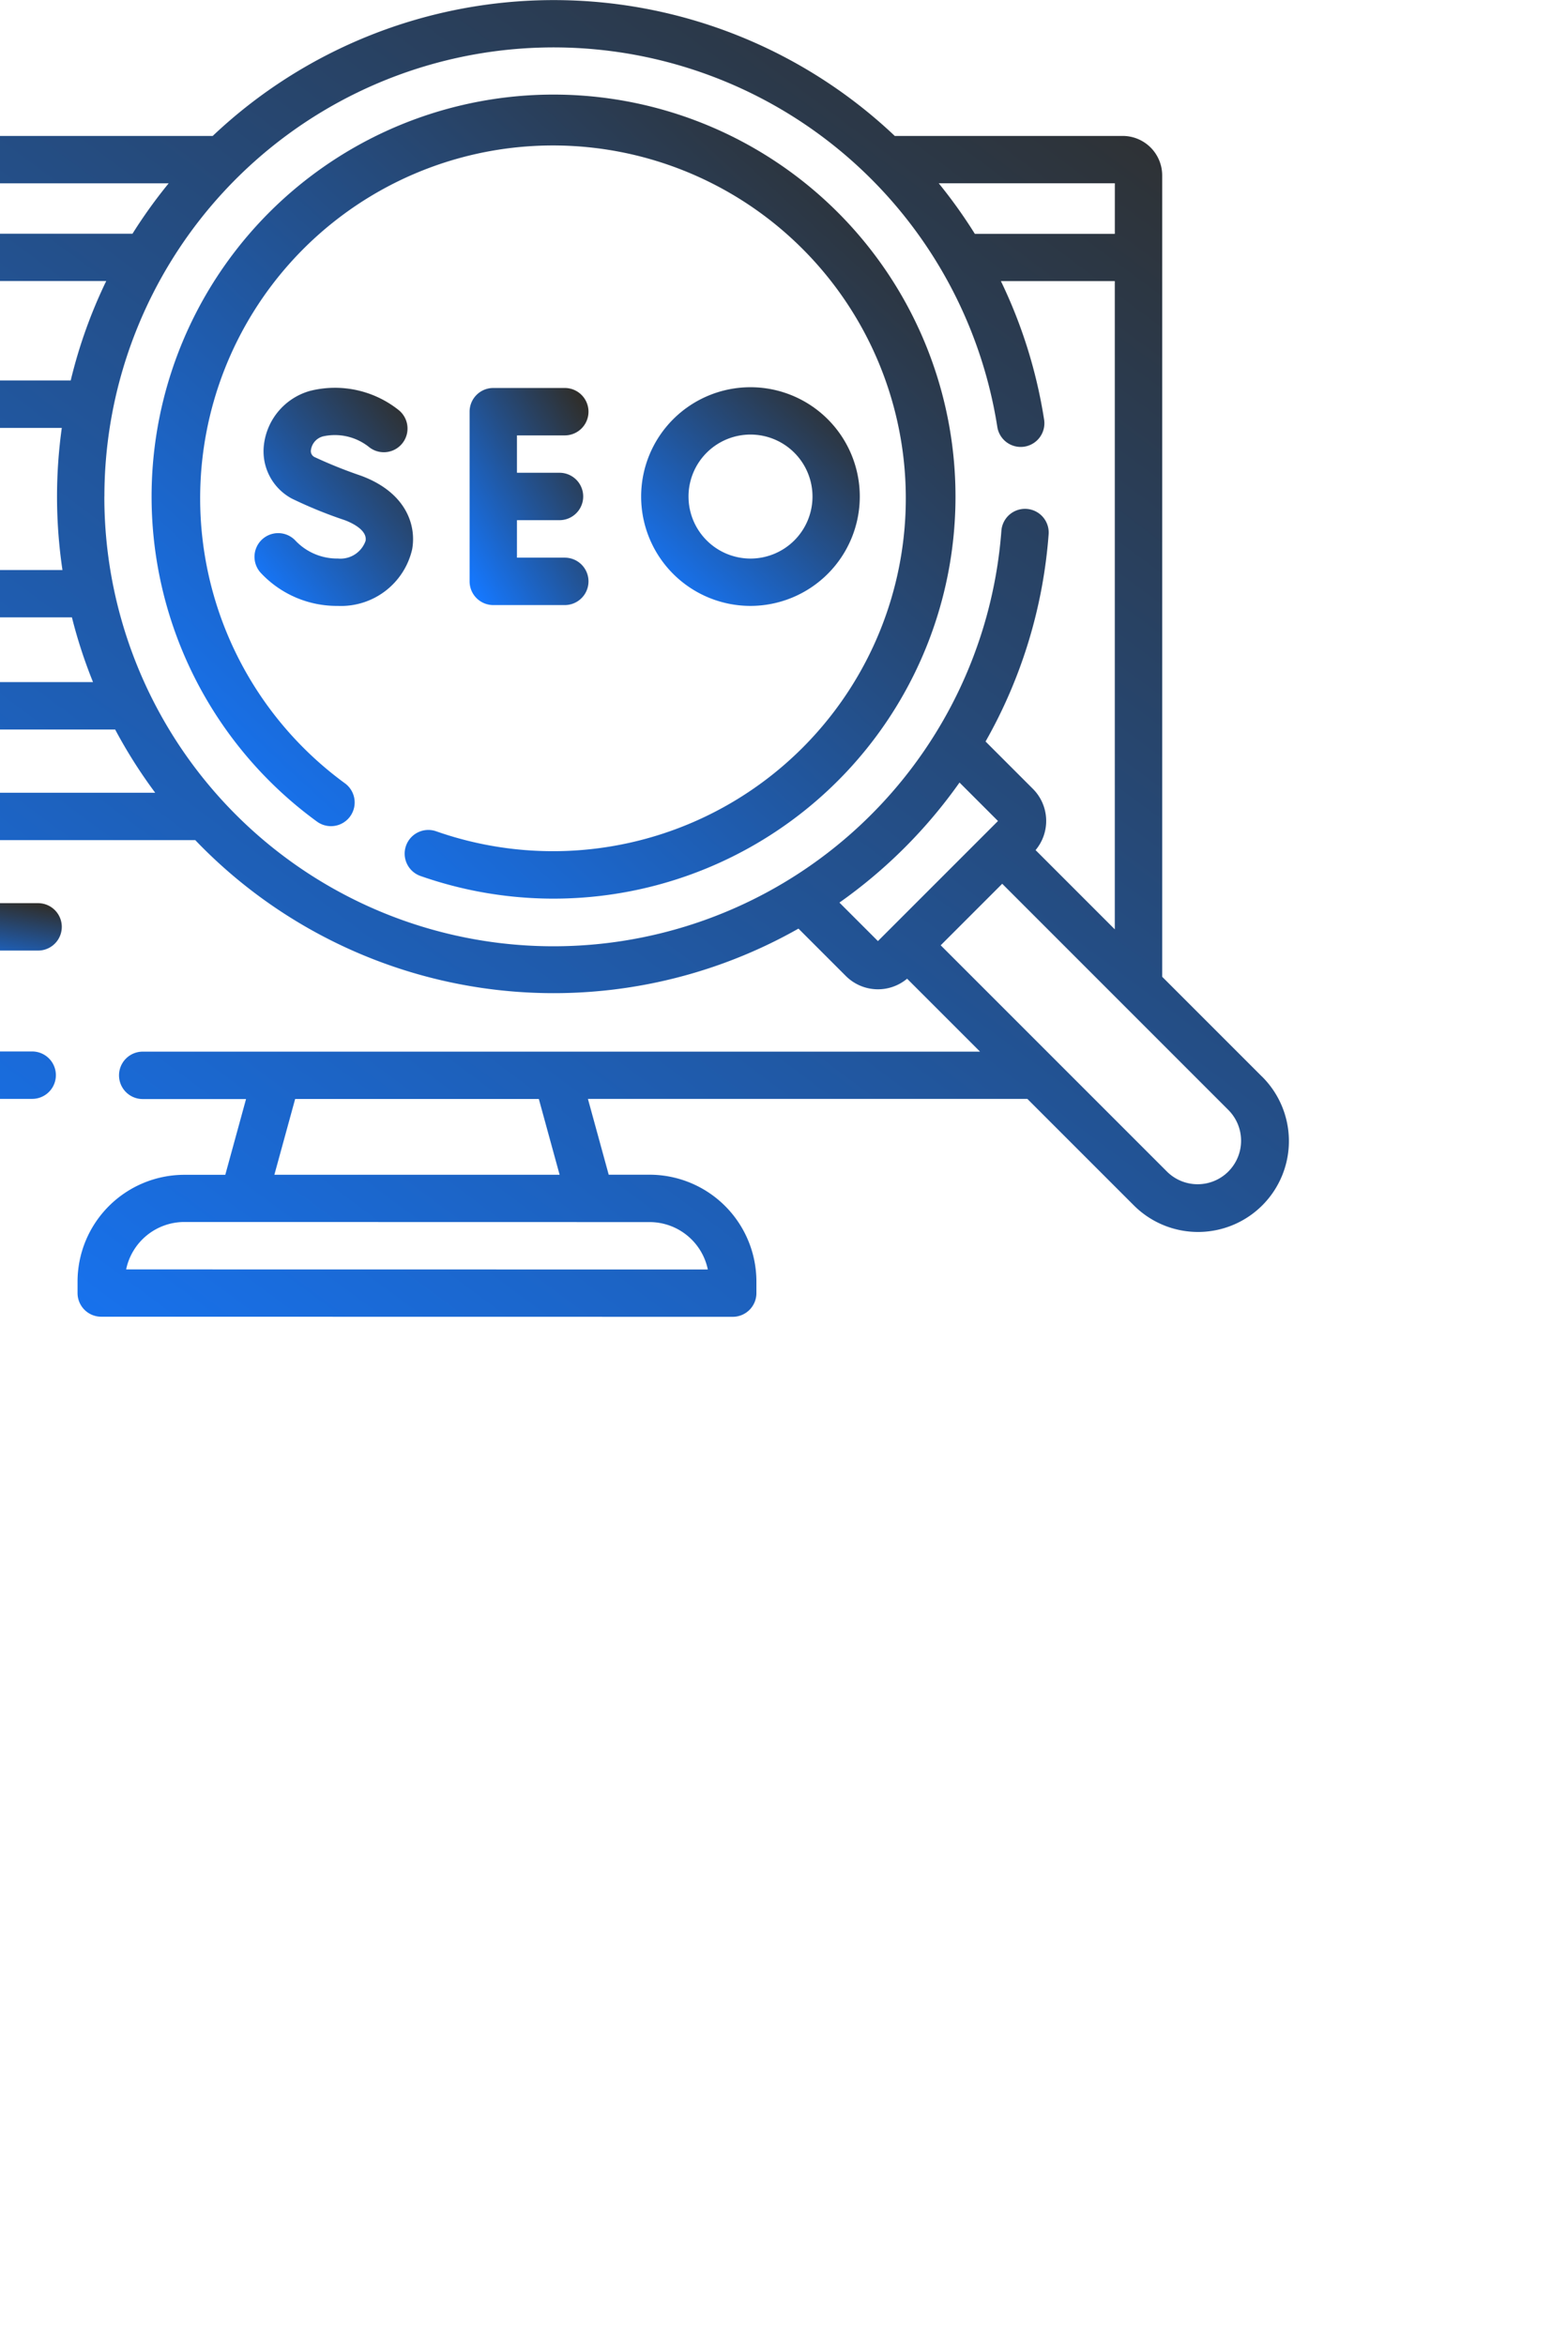 <svg xmlns="http://www.w3.org/2000/svg" xmlns:xlink="http://www.w3.org/1999/xlink" width="129" height="193" viewBox="0 0 129 193">
  <defs>
    <linearGradient id="linear-gradient" x1="0.902" y1="0.04" x2="0.058" y2="0.955" gradientUnits="objectBoundingBox">
      <stop offset="0" stop-color="#e9ebee"/>
      <stop offset="1" stop-color="#e7f0fc"/>
    </linearGradient>
    <clipPath id="clip-path">
      <rect id="Rectangle_18094" data-name="Rectangle 18094" width="129" height="193" rx="10" transform="translate(2654 -3161)" fill="url(#linear-gradient)"/>
    </clipPath>
    <linearGradient id="linear-gradient-2" x1="0.902" y1="0.04" x2="0.058" y2="0.955" gradientUnits="objectBoundingBox">
      <stop offset="0" stop-color="#2f2f2d"/>
      <stop offset="1" stop-color="#1578ff"/>
    </linearGradient>
  </defs>
  <g id="Mask_Group_101" data-name="Mask Group 101" transform="translate(-2654 3161)" clip-path="url(#clip-path)">
    <g id="Group_22180" data-name="Group 22180" transform="translate(2627 -3208.492)">
      <path id="Path_75319" data-name="Path 75319" d="M44.948,333.494a1.948,1.948,0,1,0,0,3.9H61.963a1.948,1.948,0,1,0,0-3.9Z" transform="translate(-31.83 -211.707)" fill="url(#linear-gradient-2)"/>
      <path id="Path_75320" data-name="Path 75320" d="M130.814,136.043l-8.2-8.2,0-65.922a3.251,3.251,0,0,0-3.247-3.247H100.613a40.809,40.809,0,0,0-56.113,0l-18.124,0h0a1.948,1.948,0,0,0,0,3.9l14.5,0A41.083,41.083,0,0,0,37.9,66.717l-34,0V62.559H17.283a1.948,1.948,0,0,0,0-3.9H3.248A3.251,3.251,0,0,0,0,61.91v72.73a3.251,3.251,0,0,0,3.247,3.247l26.4,0a1.948,1.948,0,1,0,0-3.9l-25.751,0,0-63.379,31.844,0a40.524,40.524,0,0,0-2.922,8.181H13.248A1.948,1.948,0,0,0,11.3,80.743V96.33a1.948,1.948,0,0,0,1.948,1.948H32.917a40.515,40.515,0,0,0,1.736,5.325H13.118a1.948,1.948,0,0,0,0,3.9H36.474a40.953,40.953,0,0,0,3.294,5.2H13.118a1.948,1.948,0,0,0,0,3.9H43.066A40.83,40.83,0,0,0,92.69,123.88l3.9,3.9a3.736,3.736,0,0,0,5.038.221l6,6-68.886,0a1.948,1.948,0,0,0,0,3.9h8.5l-1.708,6.232H42.164A8.793,8.793,0,0,0,33.38,152.9v.958a1.948,1.948,0,0,0,1.948,1.948l51.954.008h0a1.948,1.948,0,0,0,1.948-1.948v-.958a8.793,8.793,0,0,0-8.783-8.783H77.079l-1.71-6.236,36.153,0,8.72,8.72a7.475,7.475,0,1,0,10.571-10.571ZM85.233,151.921l-47.855-.007a4.895,4.895,0,0,1,4.785-3.9l38.284.008A4.895,4.895,0,0,1,85.233,151.921Zm-12.194-7.794-23.466,0,1.709-6.232,20.048,0Zm45.678-77.4H107.2a41,41,0,0,0-2.969-4.156h14.488ZM15.2,94.382V82.692H32.084a40.932,40.932,0,0,0,.055,11.69ZM35.589,88.34a36.954,36.954,0,0,1,73.46-5.731,1.948,1.948,0,1,0,3.85-.6,40.6,40.6,0,0,0-3.554-11.392h9.37v53.324l-6.518-6.519a3.732,3.732,0,0,0-.221-5.039l-3.894-3.894a40.639,40.639,0,0,0,5.189-17.044,1.948,1.948,0,1,0-3.886-.293,36.952,36.952,0,0,1-73.8-2.816Zm60.471,33.4a41.091,41.091,0,0,0,9.88-9.876l3.165,3.165-9.878,9.878Zm32,22.12a3.578,3.578,0,0,1-5.061,0l-18.607-18.607,5.061-5.061L128.059,138.8A3.583,3.583,0,0,1,128.059,143.859Z" transform="translate(0 0)" fill="url(#linear-gradient-2)"/>
      <path id="Path_75321" data-name="Path 75321" d="M185.016,77.443a33.069,33.069,0,0,0-19.46,59.805,1.948,1.948,0,0,0,2.3-3.149,29.027,29.027,0,1,1,7.506,3.946,1.948,1.948,0,1,0-1.29,3.677,33.071,33.071,0,1,0,10.948-64.279Z" transform="translate(-112.477 -22.17)" fill="url(#linear-gradient-2)"/>
      <path id="Path_75322" data-name="Path 75322" d="M260.492,174.26a1.948,1.948,0,0,0,0-3.9h-5.883a1.948,1.948,0,0,0-1.948,1.948v13.962a1.948,1.948,0,0,0,1.948,1.948h5.883a1.948,1.948,0,0,0,0-3.9h-3.935v-3.084h3.5a1.948,1.948,0,1,0,0-3.9h-3.5V174.26Z" transform="translate(-187.027 -90.952)" fill="url(#linear-gradient-2)"/>
      <path id="Path_75323" data-name="Path 75323" d="M191.394,184.208a4.717,4.717,0,0,1-3.467-1.449,1.948,1.948,0,1,0-2.887,2.617,8.552,8.552,0,0,0,6.354,2.729,6,6,0,0,0,6.113-4.66c.364-2.039-.552-4.7-4.216-6.051a37.8,37.8,0,0,1-3.842-1.545.55.55,0,0,1-.265-.6,1.343,1.343,0,0,1,1.035-1.1,4.506,4.506,0,0,1,3.706.862,1.948,1.948,0,0,0,2.5-2.992,8.41,8.41,0,0,0-7.326-1.6,5.246,5.246,0,0,0-3.787,4.43,4.417,4.417,0,0,0,2.277,4.419,36.137,36.137,0,0,0,4.357,1.779c.448.165,1.895.776,1.728,1.71A2.19,2.19,0,0,1,191.394,184.208Z" transform="translate(-136.598 -90.771)" fill="url(#linear-gradient-2)"/>
      <path id="Path_75324" data-name="Path 75324" d="M324.978,179.11a8.994,8.994,0,1,0-8.994,8.994A9,9,0,0,0,324.978,179.11Zm-14.091,0a5.1,5.1,0,1,1,5.1,5.1A5.1,5.1,0,0,1,310.888,179.11Z" transform="translate(-227.243 -90.77)" fill="url(#linear-gradient-2)"/>
    </g>
  </g>
</svg>
